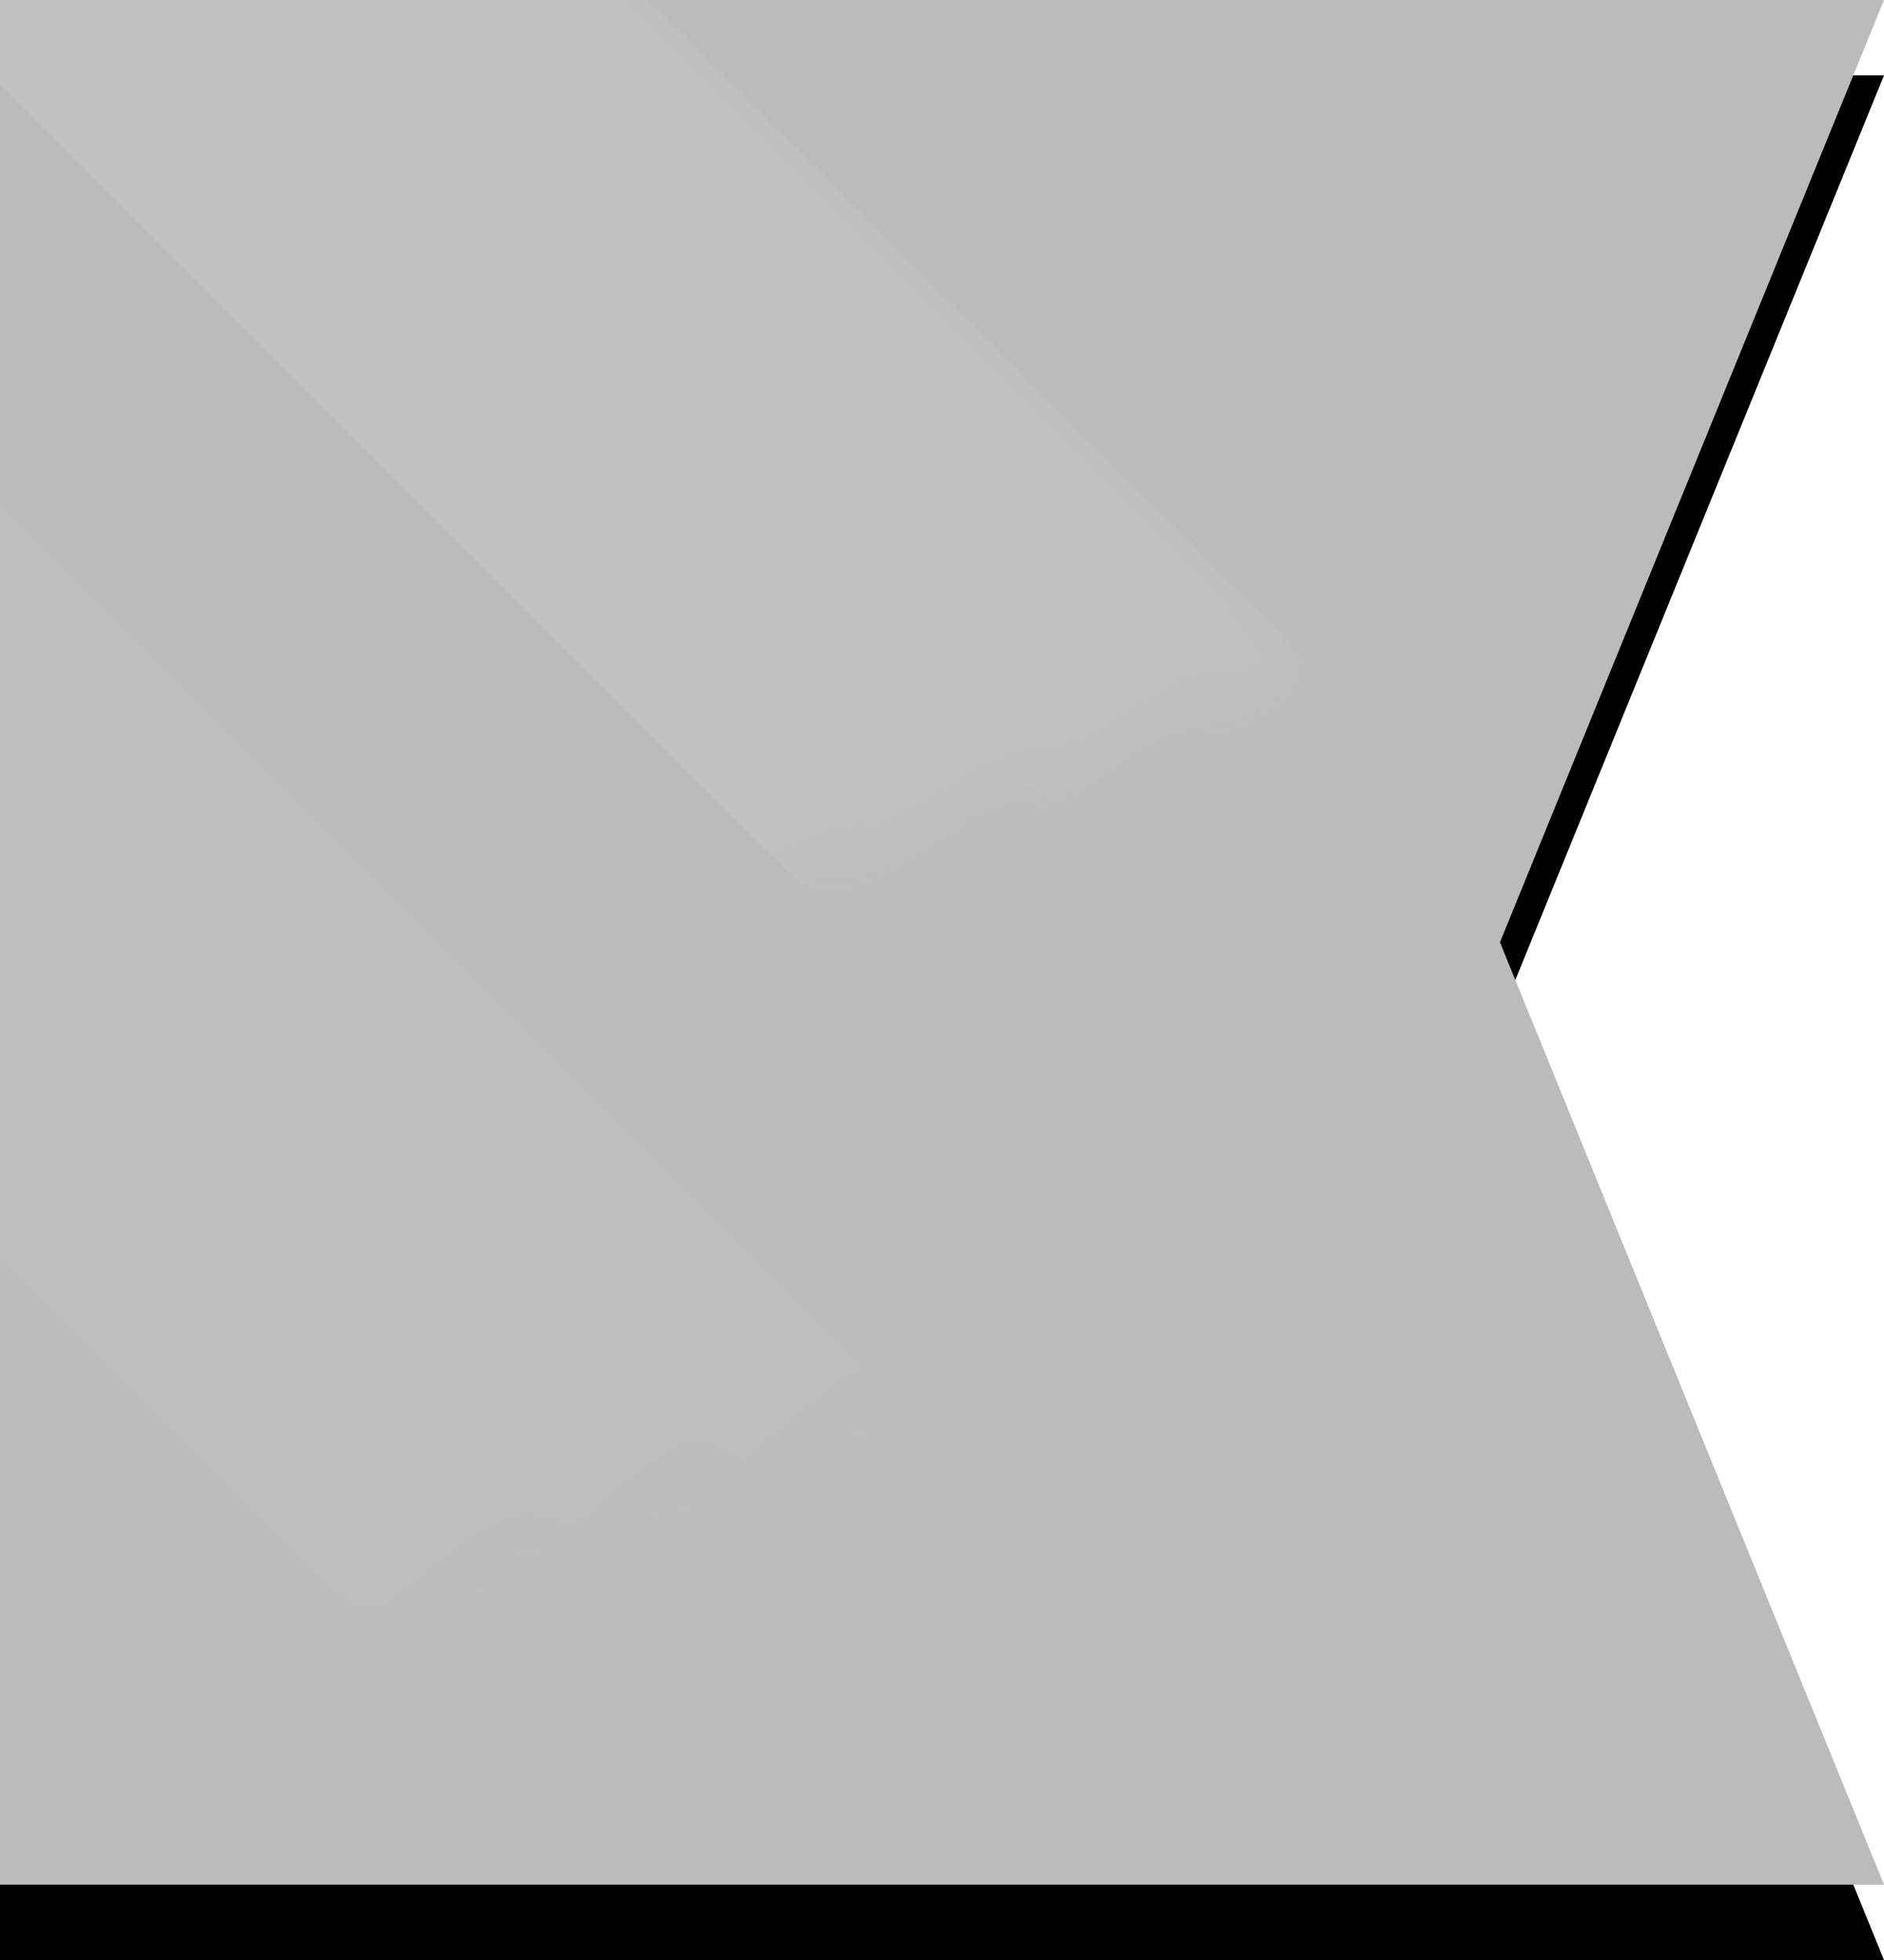 <?xml version="1.0" encoding="UTF-8"?><svg width="25px" height="26px" viewBox="0 0 25 26" version="1.1" xmlns="http://www.w3.org/2000/svg" xmlns:xlink="http://www.w3.org/1999/xlink"><title>ribbon-2</title><desc>Created with Sketch.</desc><defs><polygon id="path-1" points="0 0 25 0 19.904 12.5 25 25 0 25"/><filter x="-50%" y="-50%" width="200%" height="200%" filterUnits="objectBoundingBox" id="filter-3"><feOffset dx="0" dy="1" in="SourceAlpha" result="shadowOffsetOuter1"/><feColorMatrix values="0 0 0 0 0 0 0 0 0 0 0 0 0 0 0 0 0 0 0.3 0" type="matrix" in="shadowOffsetOuter1"/></filter></defs><g id="Page-1" stroke="none" stroke-width="1" fill="none" fill-rule="evenodd"><g id="Your-profile" transform="translate(0, -535)"><g id="leaderboard" transform="translate(0, 364)"><g id="Group-6-Copy" transform="translate(0, 171)"><g id="ribbon-2"><mask id="mask-2" fill="white"><use xlink:href="#path-1"/></mask><g id="Mask"><use fill="black" fill-opacity="1" filter="url(#filter-3)" xlink:href="#path-1"/><use fill="#BBBBBB" fill-rule="evenodd" xlink:href="#path-1"/></g><rect id="Rectangle-131" fill="#E7E7E7" opacity="0.4" mask="url(#mask-2)" transform="translate(7.188, 3.438) rotate(-315) translate(-7.188, -3.438)" x="-6.875" y="1.86517468e-14" width="28.125" height="6.875" rx="3.438"/><rect id="Rectangle-131-Copy" fill="#E7E7E7" opacity="0.2" mask="url(#mask-2)" transform="translate(4.062, 16.25) rotate(-315) translate(-4.062, -16.25)" x="-13.125" y="11.875" width="34.375" height="8.75"/></g></g></g></g></g></svg>